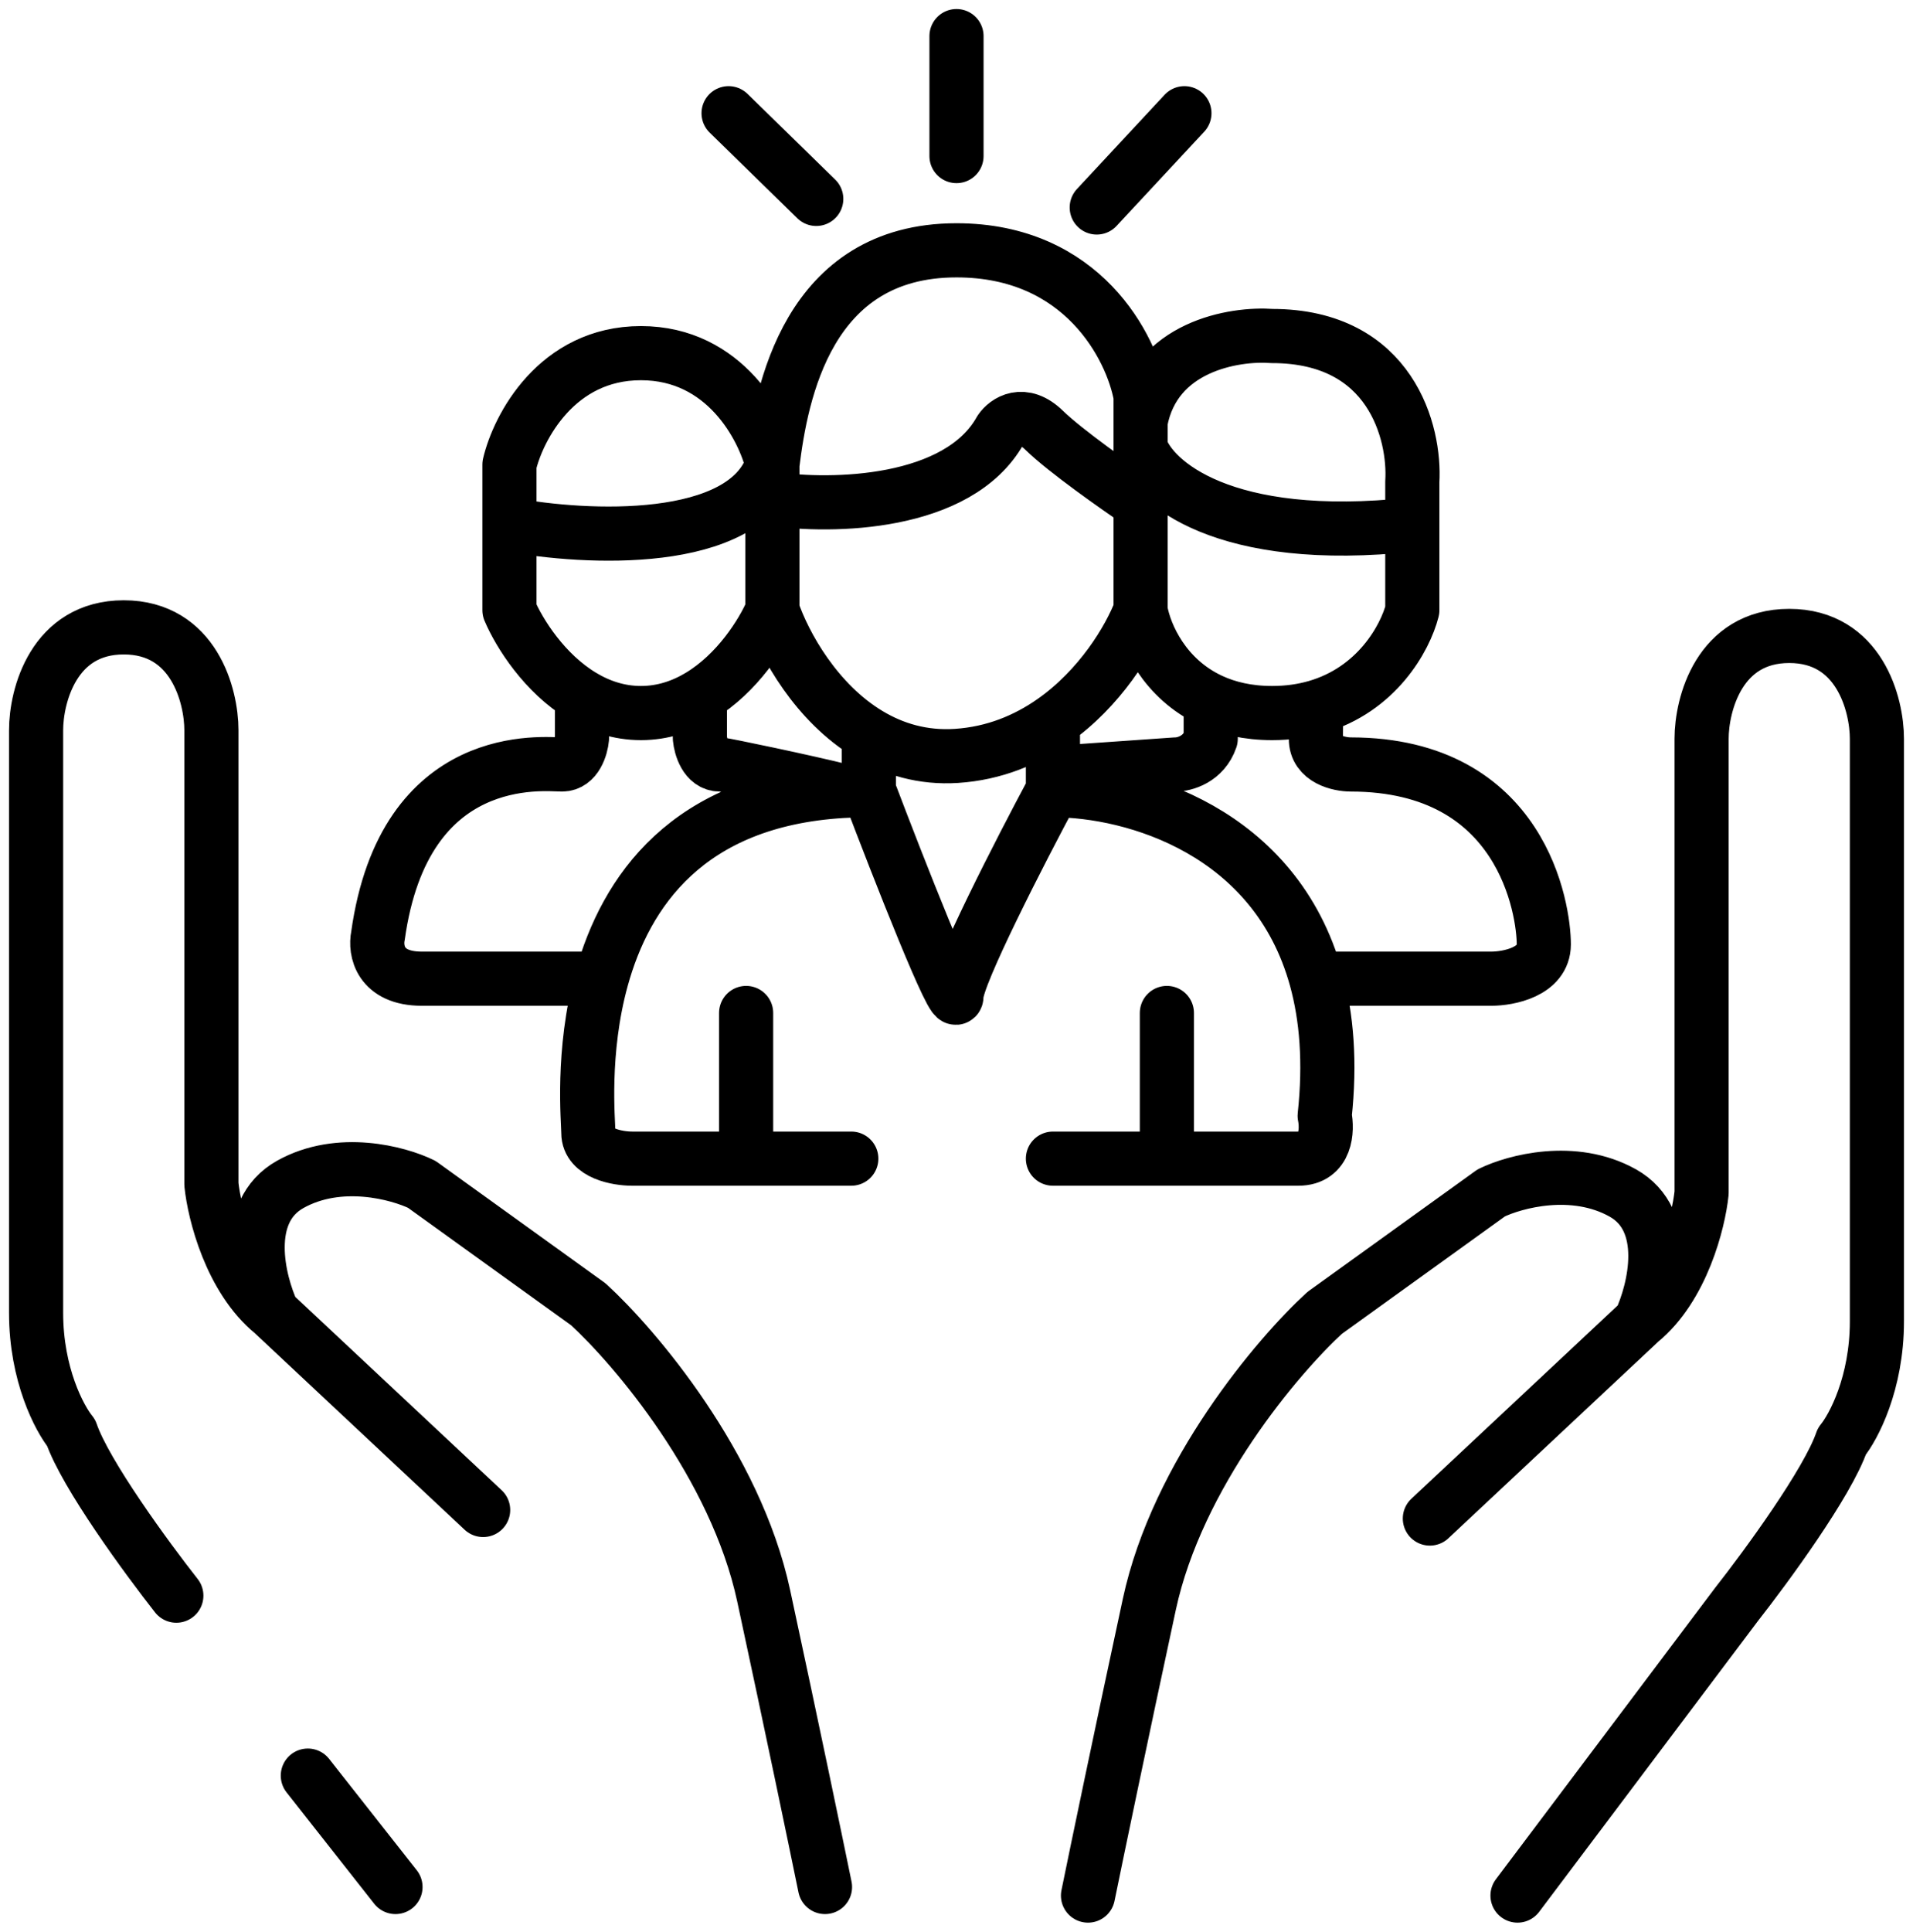 <svg width="106" height="107" viewBox="0 0 106 107" fill="none" xmlns="http://www.w3.org/2000/svg">
<path d="M9.771 88.387C8.152 86.33 4.72 81.647 3.943 79.369C3.295 78.578 2 76.141 2 72.724V40.447C2 38.548 2.971 34.751 6.857 34.751C10.743 34.751 11.714 38.548 11.714 40.447V65.604C11.876 67.186 12.783 70.825 15.114 72.724M15.114 72.724L26.771 83.641M15.114 72.724C14.305 70.983 13.366 67.123 16.086 65.604C18.806 64.085 22.076 64.971 23.371 65.604L32.6 72.249C35.191 74.622 40.76 81.172 42.314 88.387C43.869 95.602 45.229 102.152 45.714 104.525M17.057 98.355L21.914 104.525M90.886 73.198C93.217 71.299 94.124 67.66 94.286 66.078V40.922C94.286 39.023 95.257 35.226 99.143 35.226C103.029 35.226 104 39.023 104 40.922V73.198C104 76.616 102.705 79.052 102.057 79.843C101.28 82.122 97.848 86.805 96.229 88.862L84.086 105M90.886 73.198L79.229 84.115M90.886 73.198C91.695 71.458 92.634 67.597 89.914 66.078C87.194 64.559 83.924 65.445 82.629 66.078L73.4 72.724C70.809 75.097 65.24 81.647 63.686 88.862C62.131 96.076 60.771 102.627 60.286 105M47.171 64.18H41.343M48.143 43.77C49.762 48.041 53 56.3 53 55.161C53 54.022 56.562 47.092 58.343 43.77M48.143 43.77C47.641 43.77 47.156 43.784 46.686 43.812M48.143 43.77C48.143 43.39 48.143 41.551 48.143 40.68M58.343 43.77V42.82M58.343 43.77C62.844 43.77 70.674 46.045 72.927 54.212M58.343 64.18C59.966 64.18 62.335 64.18 64.657 64.18M64.657 56.111V64.18M64.657 64.18C67.893 64.18 71.038 64.18 71.943 64.18C73.497 64.18 73.562 62.597 73.4 61.806C73.72 58.838 73.51 56.327 72.927 54.212M41.343 56.111V64.18M41.343 64.18H35.029C34.219 64.18 32.6 63.895 32.6 62.756C32.6 62.121 32.214 58.277 33.336 54.212M40.371 6.272L45.229 11.018M53 2V8.645M65.629 6.272L60.771 11.493M42.8 25.733C42.314 23.676 40.177 19.562 35.514 19.562C30.851 19.562 28.714 23.676 28.229 25.733V29.055M42.8 25.733C41.246 30.289 32.438 29.846 28.229 29.055M42.8 25.733C43.286 21.777 44.743 13.866 53 13.866C59.994 13.866 62.714 19.246 63.2 21.936V23.359M42.8 25.733V27.631M42.8 33.802C42.245 35.103 40.853 37.297 38.781 38.548M42.8 33.802V27.631M42.8 33.802C43.46 35.737 45.241 38.942 48.143 40.68M28.229 29.055V33.802C28.784 35.103 30.175 37.297 32.248 38.548M32.248 38.548C33.199 39.122 34.292 39.498 35.514 39.498C36.736 39.498 37.83 39.122 38.781 38.548M32.248 38.548V40.891C32.203 41.376 31.92 42.346 31.143 42.346C30.171 42.346 22.4 41.396 20.943 51.839C20.781 52.63 21.04 54.212 23.371 54.212C25.703 54.212 30.986 54.212 33.336 54.212M33.336 54.212C34.658 49.423 38.075 44.327 46.686 43.812M38.781 38.548V40.891C38.825 41.376 39.109 42.346 39.886 42.346C40.082 42.346 44.743 43.323 46.686 43.812M63.2 33.802V27.869M63.2 33.802C62.578 35.424 60.959 38.123 58.343 39.954M63.2 33.802C63.438 35.194 64.528 37.608 67.086 38.796M42.8 27.631C46.038 28.106 53.097 28.011 55.429 23.834C55.752 23.359 56.691 22.695 57.857 23.834C59.023 24.973 61.905 26.998 63.2 27.869M63.2 27.869V24.783M63.2 23.359C63.977 19.183 68.381 18.455 70.486 18.613C77.091 18.613 78.419 23.992 78.257 26.682V29.055M63.2 23.359V24.783M63.2 24.783C63.848 26.682 67.766 30.195 78.257 29.055M78.257 29.055V33.802C77.858 35.362 76.279 38.203 72.927 39.167M48.143 40.68C49.512 41.5 51.131 41.993 53 41.871C55.095 41.734 56.876 40.981 58.343 39.954M58.343 39.954V42.82M58.343 42.82L65.143 42.346C65.629 42.346 66.697 42.061 67.086 40.922V38.796M67.086 38.796C68.015 39.228 69.139 39.498 70.486 39.498C71.387 39.498 72.199 39.377 72.927 39.167M72.927 54.212H82.629C83.6 54.212 85.543 53.832 85.543 52.313C85.543 50.415 84.376 42.359 74.857 42.346C74.205 42.346 72.904 42.061 72.914 40.922C72.924 39.782 72.927 39.277 72.927 39.167" stroke="black" stroke-width="3" stroke-linecap="round" stroke-linejoin="round"/>
</svg>
